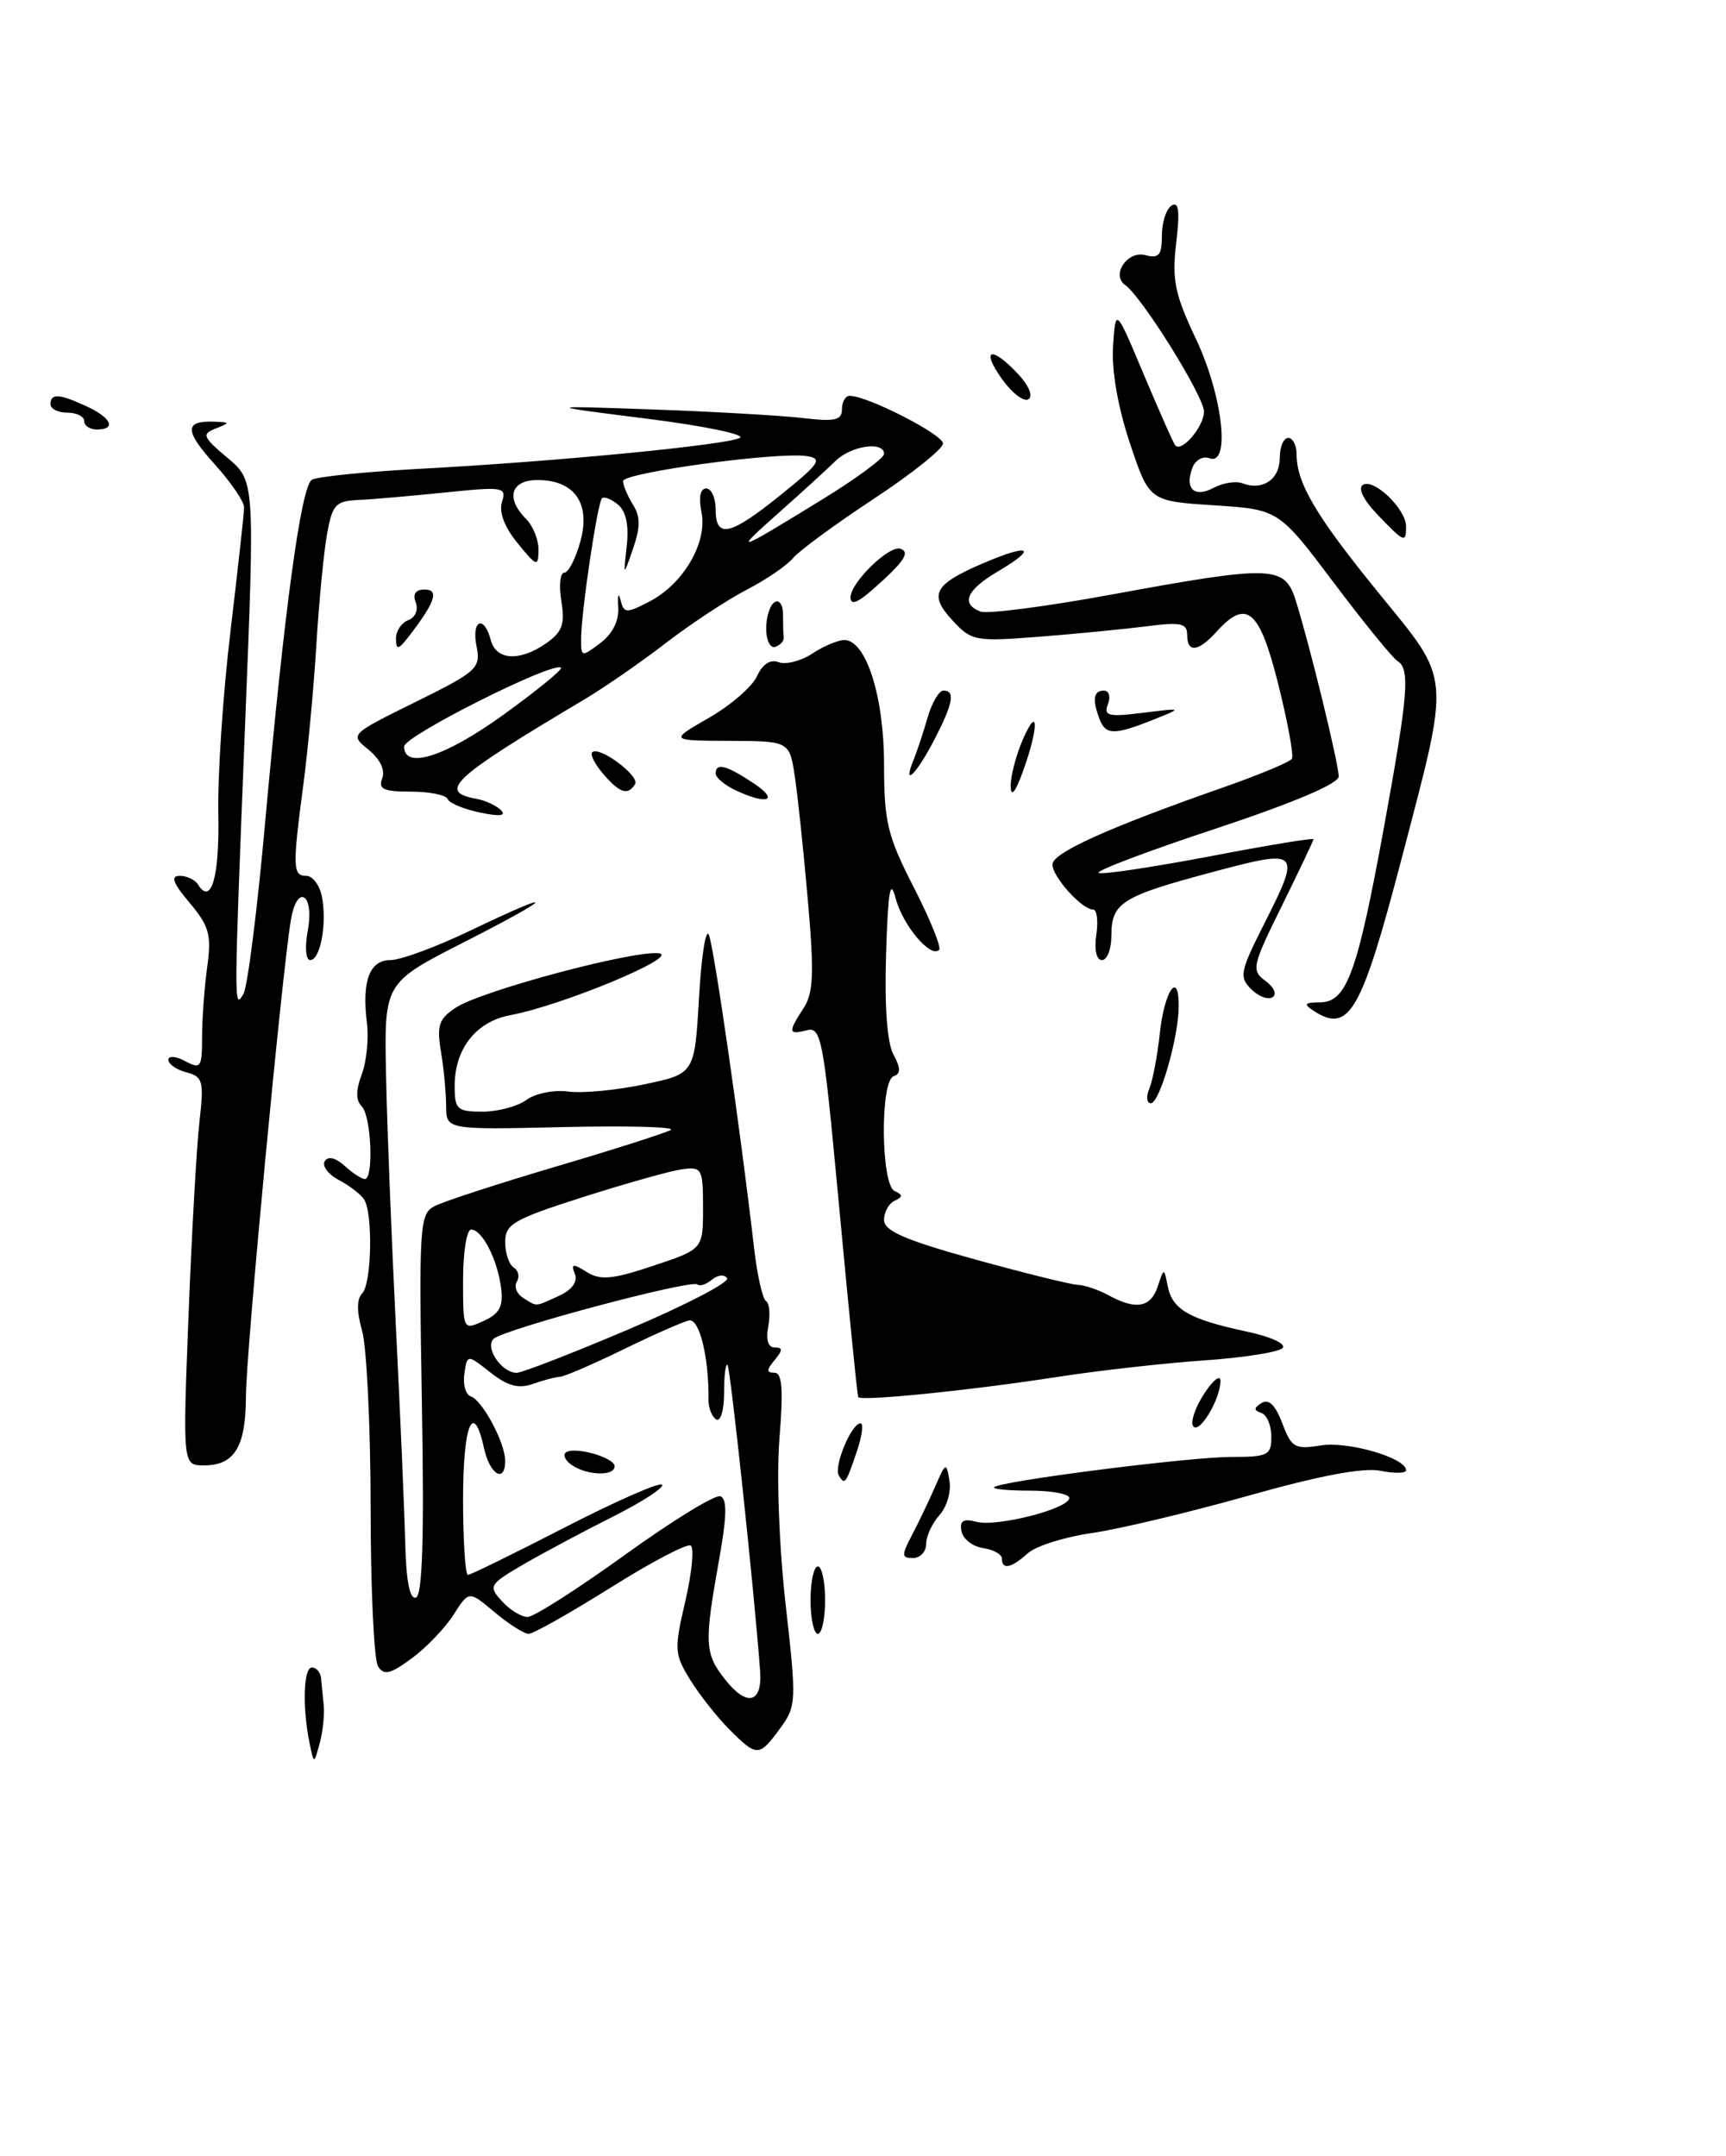 <?xml version="1.0" encoding="UTF-8" standalone="no"?>
<!DOCTYPE svg PUBLIC "-//W3C//DTD SVG 1.1//EN" "http://www.w3.org/Graphics/SVG/1.1/DTD/svg11.dtd" >
<svg xmlns="http://www.w3.org/2000/svg" xmlns:xlink="http://www.w3.org/1999/xlink" version="1.1" viewBox="0 0 205 256">
 <g >
 <path fill="currentColor"
d=" M 36.77 207.00 C 35.89 202.73 36.04 198.00 37.04 198.00 C 37.57 198.00 38.06 198.56 38.13 199.25 C 38.20 199.94 38.34 201.40 38.45 202.50 C 38.56 203.60 38.34 205.62 37.97 207.00 C 37.29 209.50 37.29 209.50 36.77 207.00 Z  M 86.63 205.36 C 85.18 203.90 83.08 201.25 81.98 199.47 C 80.09 196.41 80.06 195.86 81.40 190.11 C 82.18 186.75 82.47 183.79 82.03 183.52 C 81.60 183.25 77.32 185.50 72.52 188.52 C 67.71 191.53 63.34 194.00 62.79 194.00 C 62.24 194.00 60.42 192.84 58.74 191.43 C 55.69 188.87 55.69 188.87 53.88 191.72 C 52.89 193.28 50.66 195.62 48.92 196.90 C 46.37 198.79 45.60 198.97 44.90 197.87 C 44.42 197.12 44.02 188.62 44.02 178.99 C 44.01 169.36 43.55 159.93 43.01 158.03 C 42.36 155.75 42.36 154.24 43.01 153.59 C 44.15 152.45 44.32 144.03 43.23 142.40 C 42.83 141.79 41.47 140.76 40.22 140.10 C 38.97 139.44 38.23 138.44 38.57 137.88 C 38.96 137.25 39.85 137.46 40.93 138.43 C 41.88 139.30 42.96 140.00 43.33 140.00 C 44.41 140.00 44.10 132.50 42.96 131.36 C 42.25 130.65 42.25 129.48 42.96 127.59 C 43.53 126.09 43.81 123.34 43.58 121.48 C 42.96 116.47 43.89 114.00 46.39 114.00 C 47.58 114.00 51.84 112.43 55.86 110.50 C 66.56 105.37 66.02 106.33 55.06 111.90 C 45.63 116.71 45.63 116.71 45.85 127.60 C 45.97 133.60 46.50 147.05 47.02 157.50 C 47.54 167.95 48.04 179.55 48.13 183.28 C 48.24 187.73 48.67 189.94 49.40 189.70 C 50.17 189.44 50.39 182.65 50.11 166.77 C 49.75 145.47 49.83 144.16 51.61 143.22 C 52.65 142.67 59.11 140.57 65.96 138.54 C 72.82 136.52 78.98 134.55 79.65 134.18 C 80.32 133.81 74.60 133.65 66.94 133.83 C 53.00 134.15 53.00 134.15 52.99 131.33 C 52.98 129.77 52.71 126.86 52.37 124.85 C 51.86 121.75 52.13 120.96 54.15 119.64 C 57.23 117.62 75.42 112.77 78.29 113.20 C 80.75 113.58 66.73 119.40 60.61 120.54 C 56.53 121.31 54.00 124.53 54.00 128.96 C 54.00 131.73 54.29 132.00 57.31 132.00 C 59.13 132.00 61.48 131.37 62.53 130.60 C 63.59 129.83 65.81 129.38 67.47 129.61 C 69.14 129.84 73.20 129.46 76.50 128.76 C 82.50 127.50 82.50 127.50 83.02 118.50 C 83.30 113.55 83.83 110.17 84.19 111.00 C 84.80 112.37 87.98 134.43 89.57 148.26 C 89.94 151.43 90.57 154.23 90.98 154.49 C 91.39 154.74 91.51 156.09 91.25 157.48 C 90.94 159.08 91.22 160.00 92.01 160.00 C 92.99 160.00 92.99 160.31 92.00 161.50 C 91.03 162.67 91.02 163.00 91.98 163.00 C 92.90 163.00 93.05 164.95 92.58 170.75 C 92.22 175.21 92.53 183.59 93.31 190.50 C 94.62 202.09 94.59 202.59 92.64 205.25 C 90.16 208.63 89.91 208.64 86.63 205.36 Z  M 90.28 198.40 C 89.59 189.01 86.75 162.43 86.41 162.08 C 86.18 161.85 86.00 163.34 86.00 165.39 C 86.00 167.45 85.58 168.86 85.06 168.54 C 84.55 168.22 84.14 167.18 84.15 166.23 C 84.21 161.17 83.07 156.52 81.83 156.79 C 81.10 156.95 77.58 158.50 74.00 160.25 C 70.42 161.99 67.05 163.45 66.50 163.48 C 65.95 163.51 64.49 163.90 63.25 164.34 C 61.59 164.93 60.26 164.56 58.25 162.97 C 55.50 160.80 55.50 160.80 55.15 163.12 C 54.96 164.39 55.31 165.60 55.92 165.81 C 57.30 166.27 60.00 171.33 60.00 173.45 C 60.00 176.17 58.18 175.11 57.50 172.00 C 56.22 166.18 55.00 169.11 55.00 178.00 C 55.00 182.95 55.26 187.00 55.58 187.00 C 55.89 187.00 61.08 184.46 67.10 181.36 C 73.12 178.26 78.31 175.98 78.63 176.29 C 78.94 176.61 76.34 178.30 72.85 180.06 C 69.36 181.81 64.57 184.37 62.20 185.74 C 58.10 188.13 57.98 188.33 59.61 190.12 C 60.54 191.15 61.92 192.00 62.66 192.00 C 63.40 192.00 68.60 188.68 74.23 184.62 C 79.86 180.56 84.96 177.43 85.57 177.67 C 86.38 177.98 86.33 180.07 85.39 185.30 C 83.63 195.15 83.69 196.34 86.11 199.41 C 88.71 202.72 90.57 202.26 90.28 198.40 Z  M 74.70 157.83 C 81.41 154.98 86.66 152.26 86.36 151.78 C 86.06 151.30 85.26 151.37 84.57 151.94 C 83.88 152.51 83.11 152.77 82.85 152.52 C 82.20 151.86 59.75 157.85 58.62 158.98 C 57.56 160.04 59.58 163.00 61.37 163.01 C 61.99 163.01 67.99 160.68 74.70 157.83 Z  M 59.52 152.96 C 59.09 149.56 57.27 146.00 55.96 146.00 C 55.43 146.00 55.00 148.69 55.00 151.98 C 55.00 157.95 55.00 157.96 57.44 156.85 C 59.33 155.99 59.79 155.12 59.52 152.96 Z  M 66.37 153.88 C 67.93 153.17 68.63 152.21 68.28 151.28 C 67.80 150.04 68.03 150.00 69.69 151.04 C 71.32 152.05 72.73 151.92 77.59 150.30 C 83.50 148.33 83.50 148.33 83.50 143.42 C 83.50 138.75 83.37 138.52 81.00 138.84 C 79.62 139.03 74.34 140.52 69.25 142.14 C 60.98 144.78 60.00 145.35 60.00 147.49 C 60.00 148.80 60.46 150.16 61.02 150.51 C 61.58 150.86 61.74 151.61 61.39 152.18 C 61.03 152.75 61.36 153.62 62.12 154.10 C 63.84 155.18 63.46 155.20 66.37 153.88 Z  M 96.27 190.00 C 96.27 187.80 96.66 186.00 97.14 186.00 C 97.61 186.00 98.00 187.80 98.00 190.00 C 98.00 192.20 97.61 194.00 97.14 194.00 C 96.66 194.00 96.27 192.20 96.27 190.00 Z  M 119.00 185.07 C 119.00 184.56 117.99 184.00 116.76 183.82 C 115.53 183.64 114.38 182.75 114.20 181.83 C 113.96 180.57 114.40 180.29 115.97 180.70 C 118.41 181.34 127.00 179.14 127.00 177.87 C 127.00 177.39 124.90 177.00 122.33 177.00 C 119.77 177.00 117.85 176.82 118.08 176.59 C 118.82 175.86 141.26 173.00 146.21 173.00 C 150.61 173.00 151.00 172.80 151.00 170.58 C 151.00 169.25 150.46 167.99 149.80 167.77 C 148.88 167.46 148.90 167.18 149.85 166.59 C 150.70 166.07 151.49 166.85 152.30 169.00 C 153.39 171.90 153.80 172.13 156.88 171.63 C 160.10 171.11 167.00 173.11 167.00 174.57 C 167.00 174.95 165.63 174.98 163.95 174.64 C 161.91 174.23 156.65 175.23 148.20 177.62 C 141.21 179.59 132.87 181.58 129.65 182.04 C 126.43 182.50 123.02 183.58 122.07 184.44 C 120.11 186.21 119.00 186.44 119.00 185.07 Z  M 108.33 182.25 C 109.12 180.74 110.36 178.15 111.08 176.50 C 112.33 173.62 112.40 173.59 112.77 175.83 C 112.99 177.12 112.45 178.95 111.58 179.91 C 110.71 180.87 110.00 182.41 110.00 183.33 C 110.00 184.25 109.30 185.00 108.44 185.00 C 107.06 185.00 107.05 184.69 108.33 182.25 Z  M 99.63 175.21 C 98.98 174.17 101.12 169.02 102.20 169.01 C 102.58 169.00 102.40 170.46 101.80 172.25 C 100.46 176.21 100.35 176.37 99.63 175.21 Z  M 22.39 156.25 C 22.77 146.49 23.35 136.11 23.69 133.19 C 24.24 128.36 24.10 127.84 22.14 127.33 C 20.96 127.02 20.00 126.35 20.00 125.85 C 20.00 125.34 20.90 125.41 22.00 126.00 C 23.84 126.99 24.00 126.76 24.00 123.17 C 24.00 121.03 24.27 117.28 24.61 114.84 C 25.13 111.00 24.86 109.98 22.52 107.20 C 20.53 104.84 20.22 104.00 21.35 104.00 C 22.19 104.00 23.16 104.46 23.51 105.02 C 25.09 107.57 26.08 104.13 25.93 96.66 C 25.83 92.17 26.48 82.42 27.37 75.00 C 28.25 67.58 28.99 60.94 28.99 60.25 C 29.00 59.57 27.43 57.27 25.52 55.15 C 21.90 51.15 21.88 49.95 25.42 50.07 C 27.35 50.14 27.36 50.19 25.63 50.88 C 23.93 51.54 24.07 51.88 27.01 54.36 C 30.27 57.10 30.27 57.10 29.12 85.80 C 27.77 119.73 27.76 120.02 28.92 118.00 C 29.40 117.17 30.54 108.17 31.46 98.00 C 33.79 72.19 35.76 57.77 37.04 56.97 C 37.64 56.60 43.39 56.02 49.81 55.67 C 65.98 54.81 86.22 52.85 87.87 52.00 C 88.63 51.61 83.68 50.58 76.87 49.72 C 64.50 48.16 64.50 48.16 77.50 48.62 C 84.65 48.87 92.64 49.33 95.25 49.63 C 99.16 50.09 100.00 49.91 100.00 48.59 C 100.00 47.72 100.41 47.00 100.92 47.00 C 103.02 47.00 112.00 51.59 112.00 52.66 C 112.00 53.30 108.29 56.26 103.75 59.25 C 99.21 62.24 94.91 65.40 94.18 66.28 C 93.46 67.15 90.98 68.84 88.68 70.03 C 86.38 71.22 82.07 74.06 79.10 76.34 C 76.13 78.63 71.80 81.62 69.49 83.00 C 53.67 92.41 51.93 94.00 56.58 94.85 C 57.64 95.04 58.95 95.65 59.50 96.20 C 60.17 96.88 59.35 96.97 57.00 96.48 C 55.08 96.08 53.35 95.36 53.17 94.88 C 52.98 94.40 51.02 94.00 48.81 94.00 C 45.55 94.00 44.90 93.70 45.40 92.41 C 45.77 91.44 45.14 90.13 43.77 89.02 C 41.54 87.21 41.54 87.21 49.34 83.36 C 56.69 79.73 57.11 79.34 56.60 76.75 C 55.97 73.62 57.49 72.95 58.29 76.00 C 58.92 78.42 61.73 78.58 64.89 76.37 C 66.79 75.03 67.12 74.11 66.67 71.37 C 66.37 69.52 66.53 68.00 67.02 68.00 C 67.51 68.00 68.37 66.34 68.93 64.30 C 70.18 59.78 68.24 57.00 63.85 57.00 C 60.65 57.00 60.02 59.16 62.50 61.64 C 63.32 62.47 63.98 64.12 63.96 65.32 C 63.93 67.34 63.75 67.29 61.48 64.50 C 59.92 62.60 59.24 60.81 59.62 59.61 C 60.19 57.83 59.80 57.76 52.86 58.48 C 48.81 58.89 44.16 59.30 42.52 59.37 C 39.85 59.49 39.46 59.93 38.83 63.50 C 38.44 65.70 37.88 71.55 37.58 76.50 C 37.28 81.45 36.59 88.88 36.05 93.00 C 34.73 102.99 34.76 104.00 36.38 104.00 C 37.14 104.00 37.98 105.12 38.24 106.50 C 38.85 109.69 38.05 114.00 36.84 114.00 C 36.32 114.00 36.19 112.49 36.54 110.61 C 36.91 108.65 36.74 106.96 36.14 106.59 C 35.53 106.21 34.87 107.31 34.55 109.22 C 33.46 115.79 29.22 160.65 29.21 165.78 C 29.20 171.79 27.86 174.00 24.23 174.00 C 21.70 174.00 21.70 174.00 22.39 156.25 Z  M 59.85 84.83 C 63.78 81.99 66.83 79.50 66.63 79.29 C 65.79 78.46 48.00 87.39 48.00 88.64 C 48.00 91.43 52.91 89.85 59.85 84.83 Z  M 73.43 72.06 C 73.34 70.65 73.46 70.28 73.70 71.24 C 74.10 72.84 74.37 72.86 77.11 71.44 C 81.16 69.35 84.04 64.43 83.32 60.83 C 82.96 59.07 83.17 58.00 83.88 58.00 C 84.49 58.00 85.00 59.12 85.00 60.50 C 85.00 64.01 86.71 63.62 92.76 58.74 C 97.34 55.05 97.74 54.46 95.84 54.16 C 92.41 53.62 74.00 56.12 74.00 57.13 C 74.00 57.62 74.53 58.87 75.17 59.91 C 76.07 61.34 76.07 62.59 75.19 65.14 C 74.03 68.50 74.03 68.50 74.44 64.81 C 74.71 62.39 74.36 60.71 73.40 59.92 C 72.60 59.26 71.75 58.92 71.50 59.17 C 70.96 59.71 69.05 72.52 69.02 75.80 C 69.00 78.03 69.06 78.05 71.30 76.36 C 72.77 75.25 73.54 73.70 73.43 72.06 Z  M 97.75 59.25 C 101.74 56.80 105.00 54.39 105.00 53.90 C 105.00 52.34 101.08 52.92 99.22 54.75 C 98.24 55.71 95.20 58.49 92.47 60.91 C 86.99 65.78 87.26 65.69 97.75 59.25 Z  M 141.70 169.32 C 141.38 168.80 141.99 167.05 143.05 165.44 C 144.12 163.82 144.97 163.18 144.96 164.00 C 144.91 166.25 142.37 170.41 141.70 169.32 Z  M 101.93 165.88 C 101.71 164.61 100.98 157.28 99.42 140.68 C 97.80 123.39 97.51 121.90 95.83 122.33 C 93.62 122.91 93.57 122.58 95.44 119.71 C 96.62 117.90 96.71 115.60 95.96 107.00 C 95.46 101.22 94.76 94.59 94.41 92.25 C 93.77 88.00 93.77 88.00 86.64 87.97 C 79.50 87.94 79.50 87.94 84.19 85.24 C 86.78 83.76 89.35 81.53 89.91 80.29 C 90.57 78.85 91.49 78.25 92.48 78.63 C 93.32 78.95 95.12 78.50 96.47 77.61 C 97.82 76.72 99.54 76.00 100.28 76.00 C 102.86 76.00 105.00 82.68 105.00 90.78 C 105.01 97.64 105.40 99.26 108.54 105.38 C 110.48 109.17 111.83 112.50 111.54 112.79 C 110.54 113.80 107.23 109.89 106.39 106.70 C 105.74 104.22 105.48 105.70 105.24 113.25 C 105.04 119.41 105.36 123.81 106.11 125.20 C 106.99 126.84 107.00 127.50 106.14 127.79 C 104.52 128.33 104.62 140.66 106.25 141.42 C 107.25 141.88 107.25 142.12 106.25 142.58 C 105.56 142.90 105.00 143.93 105.00 144.86 C 105.00 146.16 107.49 147.24 115.75 149.53 C 121.66 151.16 127.17 152.53 128.00 152.56 C 128.82 152.59 130.48 153.15 131.68 153.81 C 134.93 155.58 136.68 155.26 137.51 152.75 C 138.25 150.50 138.25 150.50 138.70 152.75 C 139.24 155.49 141.25 156.65 148.02 158.10 C 150.98 158.73 152.82 159.58 152.32 160.08 C 151.84 160.56 147.63 161.22 142.97 161.54 C 138.31 161.86 130.45 162.74 125.50 163.51 C 115.10 165.12 102.03 166.43 101.93 165.88 Z  M 136.51 129.25 C 136.91 128.29 137.47 125.35 137.75 122.73 C 138.29 117.66 140.00 115.15 140.00 119.43 C 140.00 123.11 137.74 131.00 136.69 131.00 C 136.19 131.00 136.11 130.21 136.51 129.25 Z  M 156.00 120.01 C 154.79 119.22 154.94 119.03 156.80 119.02 C 159.96 118.99 161.22 115.51 164.39 98.15 C 167.27 82.35 167.50 79.43 165.97 78.48 C 165.40 78.13 161.99 73.94 158.40 69.17 C 151.87 60.50 151.87 60.50 144.18 60.00 C 136.50 59.50 136.50 59.50 134.20 52.62 C 132.77 48.33 132.01 44.00 132.20 41.12 C 132.50 36.50 132.50 36.50 135.86 44.50 C 137.72 48.90 139.39 52.68 139.59 52.89 C 140.37 53.74 143.00 50.64 143.00 48.87 C 143.00 47.07 135.62 35.22 133.64 33.85 C 131.94 32.66 133.89 29.74 136.01 30.29 C 137.65 30.72 138.00 30.31 138.00 27.97 C 138.00 26.40 138.52 24.80 139.16 24.40 C 140.01 23.88 140.15 25.07 139.70 28.85 C 139.18 33.25 139.53 34.94 142.05 40.26 C 145.24 47.02 146.18 55.39 143.63 54.41 C 142.88 54.12 141.97 54.63 141.63 55.53 C 140.67 58.03 141.84 59.15 144.14 57.93 C 145.25 57.33 146.80 57.09 147.58 57.39 C 149.96 58.30 152.00 56.92 152.00 54.39 C 152.00 53.08 152.45 52.00 153.00 52.00 C 153.55 52.00 154.00 52.88 154.00 53.95 C 154.00 57.38 156.31 61.28 163.82 70.50 C 172.42 81.06 172.31 79.65 166.46 102.00 C 161.68 120.25 160.22 122.78 156.00 120.01 Z  M 148.60 117.45 C 147.17 116.03 147.30 115.34 150.01 109.97 C 154.62 100.86 154.51 100.74 143.82 103.60 C 133.20 106.44 132.00 107.21 132.00 111.12 C 132.00 112.71 131.50 114.00 130.89 114.00 C 130.22 114.00 129.95 112.80 130.21 111.00 C 130.46 109.35 130.28 108.00 129.83 108.00 C 128.50 108.00 125.00 104.12 125.00 102.65 C 125.00 101.27 131.58 98.30 145.25 93.51 C 149.52 92.02 153.20 90.48 153.44 90.10 C 153.68 89.71 152.94 85.71 151.81 81.20 C 149.59 72.36 148.06 71.06 144.50 75.00 C 142.31 77.42 141.00 77.56 141.00 75.37 C 141.00 74.01 140.23 73.84 136.25 74.36 C 133.64 74.69 127.90 75.26 123.50 75.60 C 115.83 76.20 115.40 76.12 113.15 73.69 C 110.27 70.59 110.90 69.40 116.75 66.89 C 122.33 64.50 123.32 65.02 118.54 67.84 C 114.78 70.06 114.07 71.70 116.46 72.62 C 117.27 72.93 124.29 72.02 132.06 70.59 C 151.13 67.09 152.57 67.14 153.88 71.25 C 155.49 76.32 159.00 90.68 159.00 92.19 C 159.00 93.06 153.62 95.33 144.25 98.44 C 136.14 101.12 129.95 103.47 130.51 103.66 C 131.06 103.85 137.02 102.95 143.76 101.67 C 150.49 100.38 156.00 99.47 156.00 99.65 C 156.00 99.82 154.31 103.38 152.25 107.56 C 148.70 114.75 148.60 115.22 150.31 116.48 C 151.33 117.23 151.69 118.07 151.14 118.41 C 150.60 118.75 149.46 118.31 148.60 117.45 Z  M 87.25 93.78 C 86.01 93.18 85.00 92.31 85.00 91.85 C 85.00 90.53 86.25 90.84 89.50 93.00 C 92.66 95.09 91.09 95.63 87.25 93.78 Z  M 120.04 93.36 C 120.02 92.19 120.66 89.72 121.46 87.86 C 123.35 83.51 123.40 86.29 121.53 91.50 C 120.60 94.09 120.07 94.75 120.04 93.36 Z  M 71.65 91.90 C 70.66 90.75 70.07 89.59 70.34 89.33 C 71.15 88.52 76.03 92.15 75.43 93.11 C 74.58 94.49 73.60 94.18 71.65 91.90 Z  M 108.50 90.25 C 108.89 89.29 109.64 87.04 110.16 85.25 C 110.67 83.46 111.52 82.00 112.05 82.00 C 113.50 82.00 113.20 83.55 110.90 87.97 C 108.80 91.99 107.15 93.57 108.50 90.25 Z  M 130.61 85.42 C 129.71 83.08 129.87 82.00 131.11 82.00 C 131.72 82.00 131.94 82.73 131.59 83.62 C 131.06 85.01 131.63 85.15 135.74 84.64 C 140.50 84.05 140.50 84.05 137.00 85.45 C 132.36 87.30 131.33 87.30 130.61 85.42 Z  M 47.03 75.86 C 47.01 74.95 47.67 73.96 48.48 73.64 C 49.33 73.32 49.71 72.41 49.38 71.54 C 48.99 70.54 49.36 70.00 50.43 70.00 C 52.19 70.00 51.70 71.48 48.61 75.50 C 47.31 77.18 47.06 77.23 47.03 75.86 Z  M 91.00 74.64 C 91.00 73.25 91.45 71.84 92.00 71.50 C 92.55 71.16 93.00 71.81 93.00 72.94 C 93.00 74.07 93.03 75.33 93.08 75.72 C 93.12 76.12 92.67 76.61 92.08 76.81 C 91.48 77.01 91.00 76.03 91.00 74.64 Z  M 101.02 70.92 C 101.04 69.15 105.62 64.70 106.95 65.16 C 108.14 65.57 107.37 66.72 103.74 69.92 C 101.85 71.60 101.01 71.91 101.02 70.92 Z  M 163.61 61.11 C 161.93 59.36 161.25 57.96 161.88 57.57 C 163.18 56.77 167.00 60.45 167.00 62.50 C 167.00 64.52 166.80 64.44 163.61 61.11 Z  M 10.00 50.00 C 10.00 49.45 9.10 49.00 8.00 49.00 C 6.90 49.00 6.00 48.55 6.00 48.00 C 6.00 46.68 7.04 46.74 10.29 48.25 C 13.25 49.62 13.85 51.00 11.50 51.00 C 10.68 51.00 10.00 50.55 10.00 50.00 Z  M 119.01 45.01 C 116.45 41.42 117.72 41.01 120.90 44.39 C 122.21 45.79 122.73 47.05 122.15 47.41 C 121.60 47.75 120.19 46.67 119.01 45.01 Z  M 68.03 174.04 C 67.22 173.53 66.83 172.84 67.16 172.51 C 68.01 171.66 73.00 173.03 73.00 174.11 C 73.00 175.27 69.91 175.23 68.03 174.04 Z "/>
</g>
</svg>